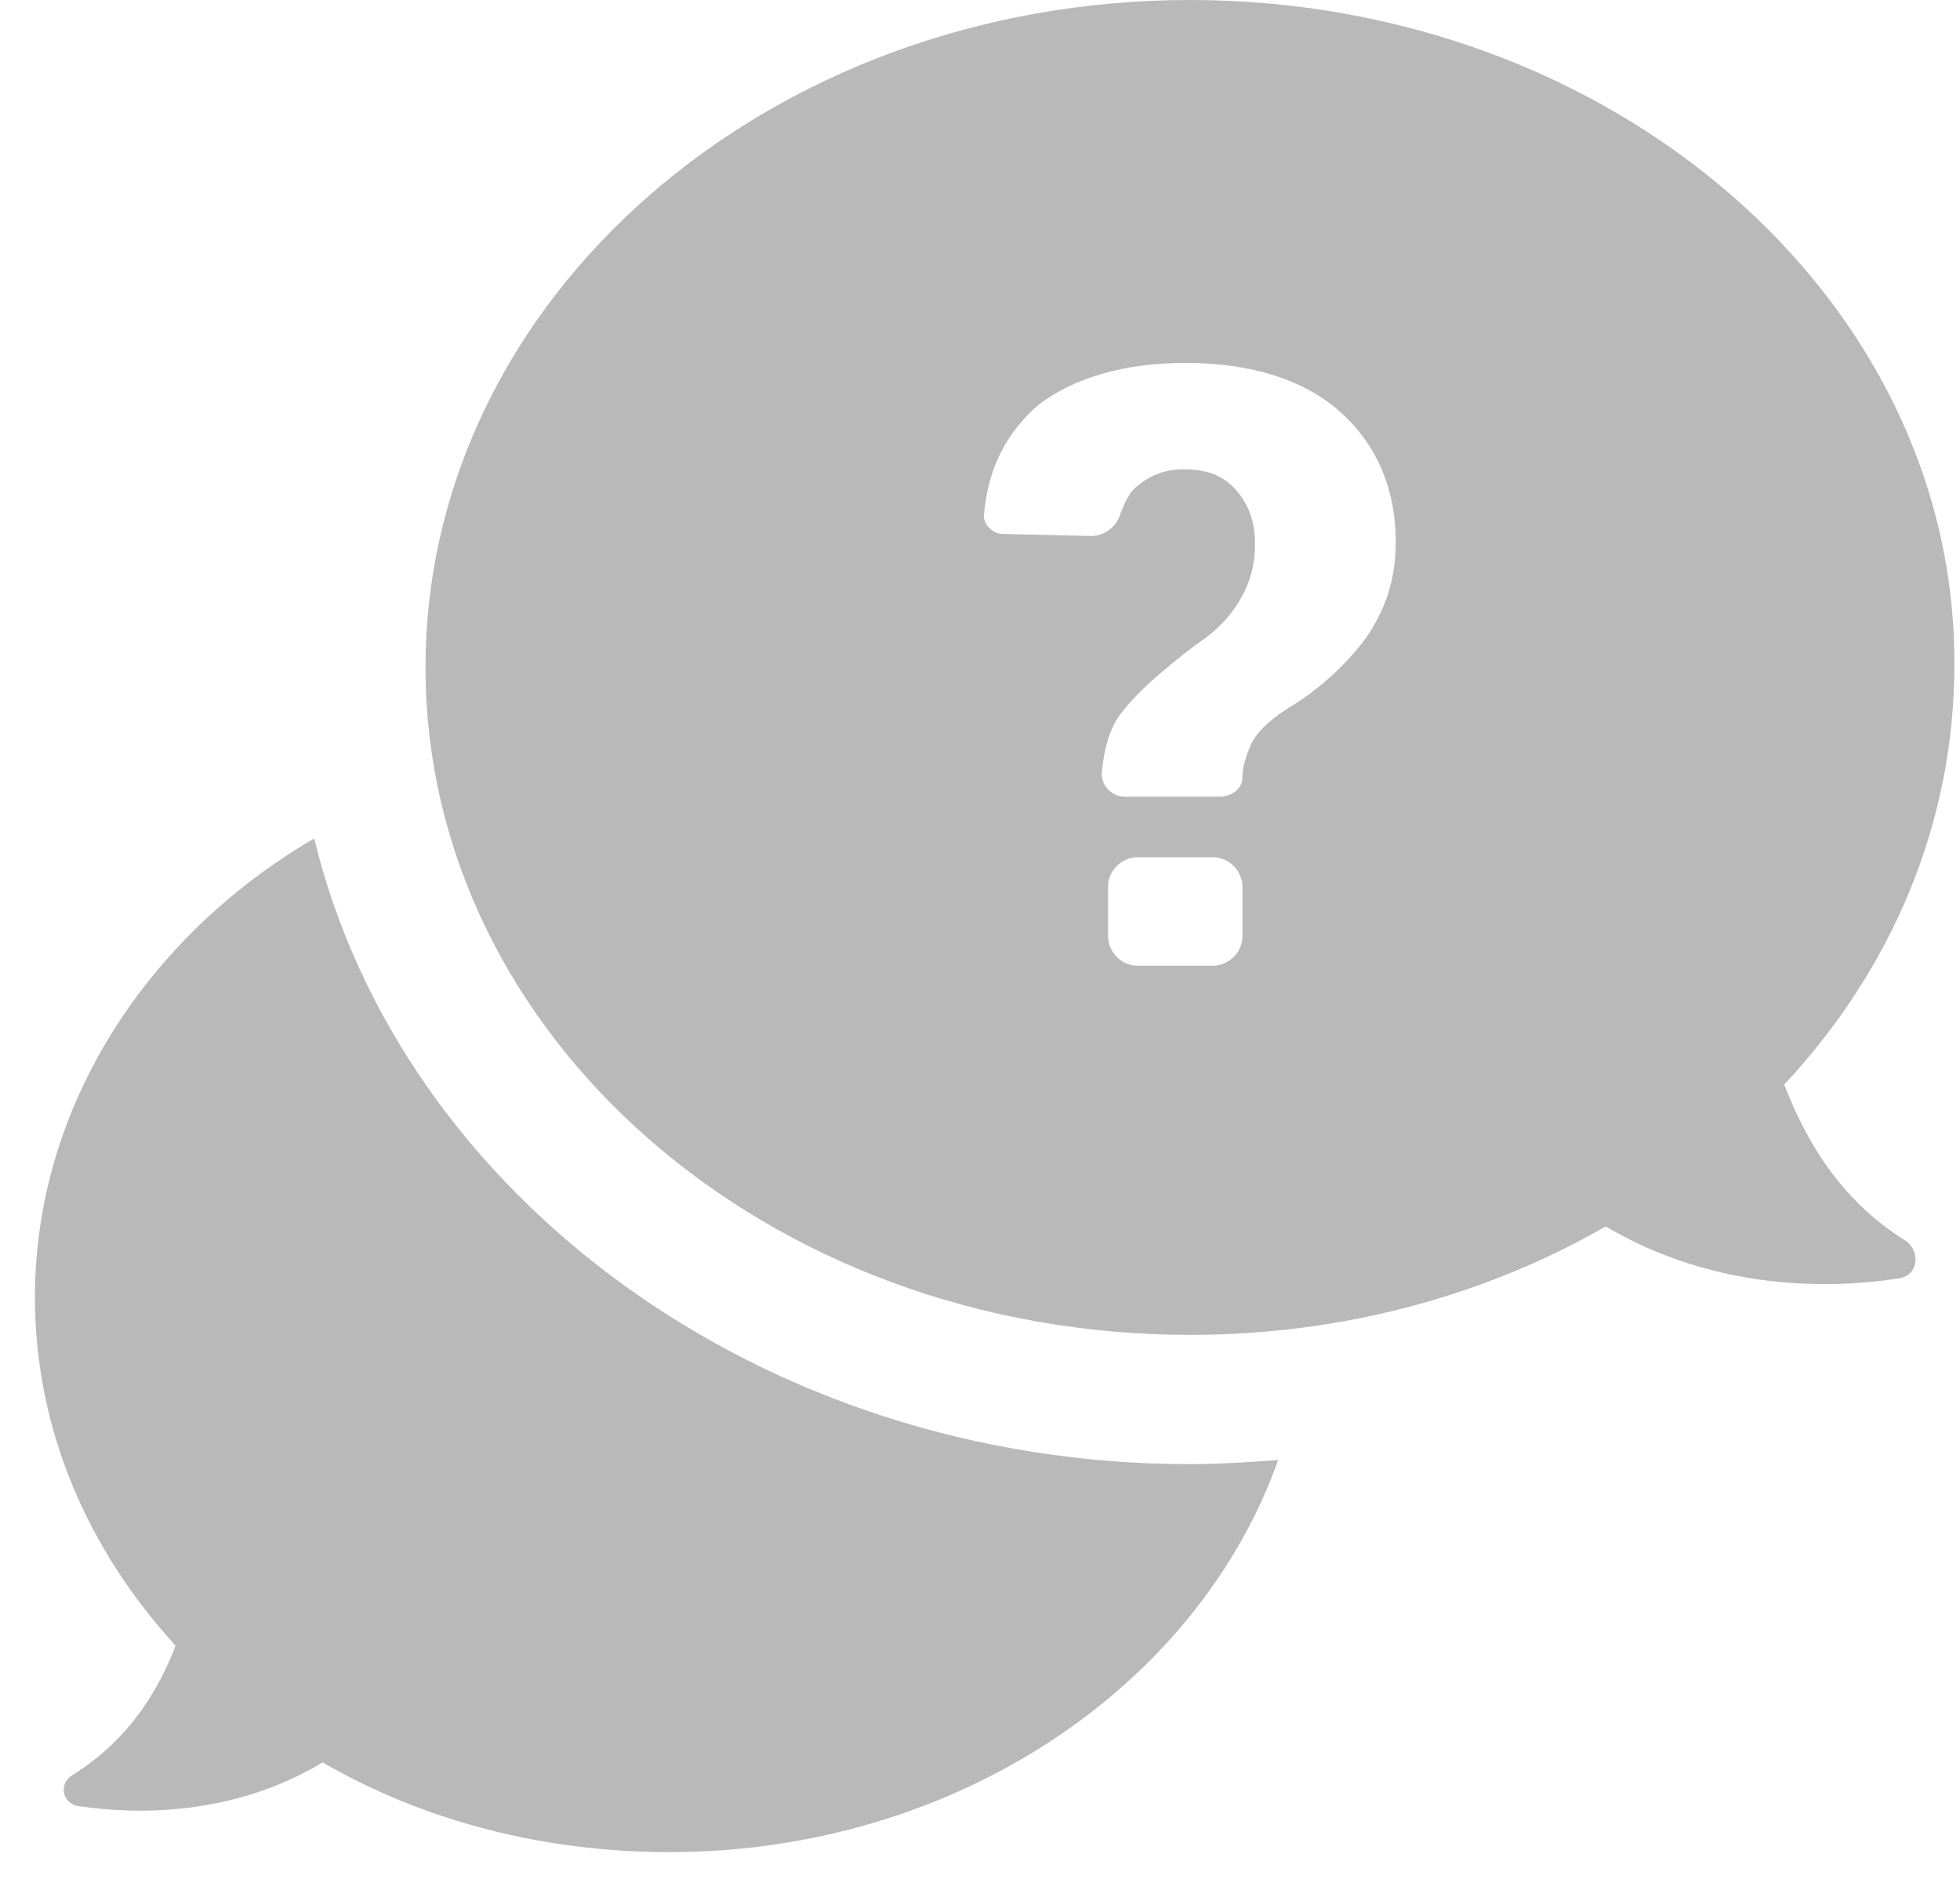 <svg width="28" height="27" viewBox="0 0 28 27" fill="none" xmlns="http://www.w3.org/2000/svg">
<path d="M16.999 0C10.969 0 6.079 4.261 6.079 9.536C6.079 14.81 10.969 19.072 16.999 19.072C19.189 19.072 21.229 18.506 22.939 17.522C24.499 18.446 26.149 18.416 27.109 18.267C27.409 18.237 27.439 17.88 27.229 17.731C26.269 17.135 25.789 16.27 25.489 15.496C27.019 13.857 27.919 11.771 27.919 9.506C27.949 4.261 23.029 0 16.999 0ZM17.749 13.38C17.749 13.618 17.539 13.797 17.329 13.797H16.249C16.009 13.797 15.829 13.589 15.829 13.38V12.665C15.829 12.426 16.039 12.248 16.249 12.248H17.329C17.569 12.248 17.749 12.456 17.749 12.665V13.38ZM19.489 9.148C19.189 9.536 18.829 9.864 18.379 10.132C18.109 10.311 17.959 10.46 17.869 10.638C17.809 10.787 17.749 10.936 17.749 11.115C17.749 11.264 17.599 11.383 17.419 11.383H16.069C15.889 11.383 15.739 11.234 15.739 11.056C15.769 10.698 15.859 10.37 16.039 10.162C16.249 9.893 16.579 9.595 17.089 9.208C17.359 9.029 17.539 8.85 17.689 8.612C17.839 8.374 17.929 8.105 17.929 7.778C17.929 7.45 17.839 7.211 17.659 7.003C17.479 6.794 17.239 6.705 16.909 6.705C16.639 6.705 16.429 6.794 16.249 6.943C16.129 7.033 16.069 7.182 16.009 7.331C15.949 7.539 15.769 7.658 15.589 7.658L14.329 7.629C14.179 7.629 14.029 7.48 14.059 7.331C14.119 6.675 14.389 6.168 14.839 5.781C15.349 5.394 16.069 5.185 16.939 5.185C17.869 5.185 18.619 5.423 19.129 5.87C19.639 6.317 19.939 6.943 19.939 7.748C19.939 8.284 19.789 8.731 19.489 9.148ZM2.509 23.512C1.249 22.141 0.499 20.413 0.499 18.535C0.499 15.823 2.089 13.38 4.489 11.979C5.719 17.075 10.879 20.919 16.999 20.919C17.419 20.919 17.869 20.889 18.259 20.86C17.119 24.078 13.669 26.462 9.559 26.462C7.759 26.462 6.049 26.015 4.609 25.18C3.319 25.955 1.939 25.925 1.129 25.806C0.889 25.776 0.829 25.479 1.039 25.359C1.849 24.853 2.269 24.138 2.509 23.512Z" fill="#B9B9B9"/>
</svg>
